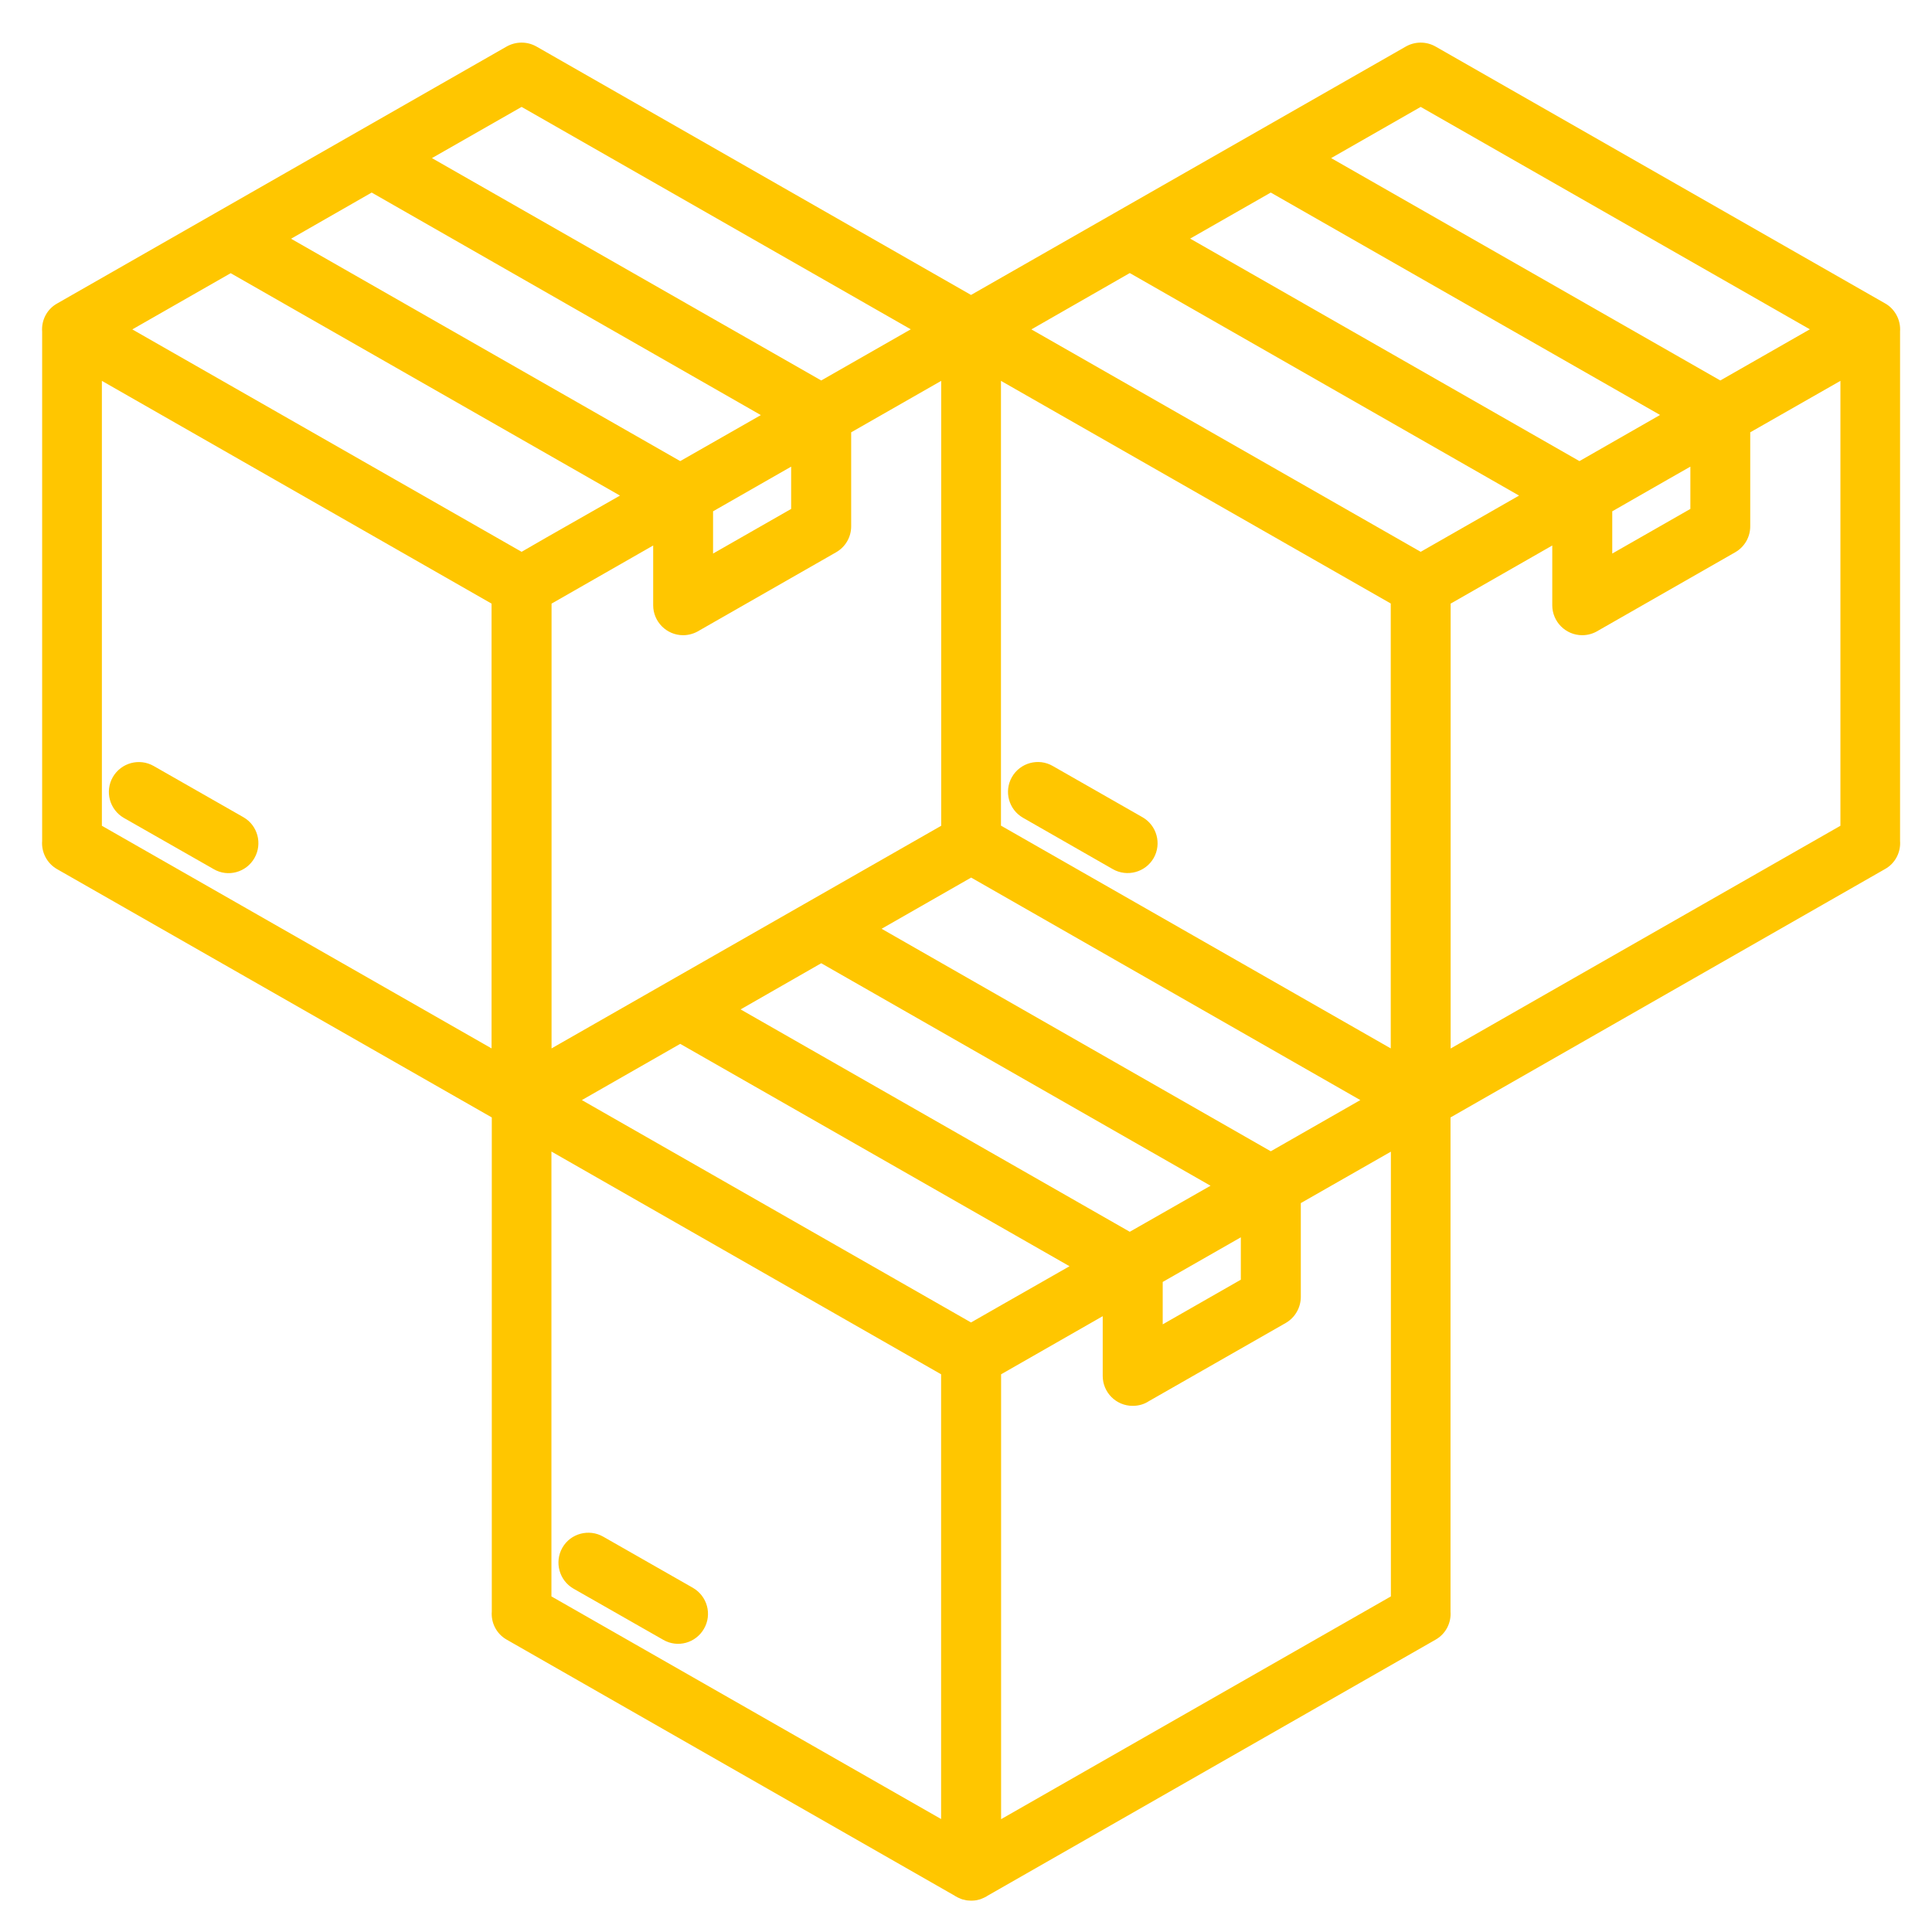 <svg xmlns="http://www.w3.org/2000/svg" xmlns:xlink="http://www.w3.org/1999/xlink" width="80" zoomAndPan="magnify" viewBox="0 0 60 60" height="80" preserveAspectRatio="xMidYMid meet" version="1.0"><defs><clipPath id="754b6541d0"><path d="M 1.277 1.277 L 59.027 1.277 L 59.027 59.027 L 1.277 59.027 Z M 1.277 1.277 " clip-rule="nonzero"/></clipPath></defs><g clip-path="url(#754b6541d0)"><path fill="#ffc600" d="M 7.902 26.648 C 7.648 27.094 7.078 27.25 6.637 26.992 L 3.848 25.402 C 3.402 25.145 3.25 24.578 3.504 24.133 C 3.762 23.688 4.328 23.535 4.773 23.789 L 7.559 25.379 C 8.004 25.633 8.156 26.203 7.902 26.648 Z M 59.008 26.113 C 59.035 26.461 58.863 26.809 58.543 26.988 L 45.047 34.703 L 45.047 50.047 C 45.074 50.395 44.902 50.742 44.582 50.922 L 30.66 58.879 C 30.652 58.883 30.648 58.887 30.645 58.891 C 30.617 58.906 30.59 58.918 30.562 58.934 C 30.555 58.938 30.543 58.941 30.535 58.945 C 30.5 58.961 30.465 58.977 30.43 58.988 C 30.422 58.988 30.414 58.988 30.41 58.992 C 30.379 59 30.344 59.008 30.312 59.016 C 30.301 59.016 30.293 59.016 30.281 59.02 C 30.242 59.023 30.203 59.027 30.16 59.027 C 30.121 59.027 30.082 59.023 30.043 59.02 C 30.031 59.016 30.02 59.016 30.008 59.016 C 29.977 59.008 29.941 59 29.914 58.992 C 29.906 58.992 29.898 58.988 29.891 58.988 C 29.855 58.977 29.82 58.961 29.785 58.945 C 29.777 58.941 29.766 58.938 29.758 58.934 C 29.73 58.922 29.703 58.906 29.676 58.891 C 29.672 58.887 29.668 58.883 29.66 58.879 L 15.738 50.922 C 15.414 50.738 15.246 50.395 15.273 50.047 L 15.273 34.703 L 1.773 26.992 C 1.453 26.809 1.281 26.461 1.309 26.113 L 1.309 10.301 C 1.281 9.953 1.453 9.605 1.773 9.426 L 15.734 1.445 C 16.012 1.289 16.363 1.277 16.66 1.445 L 30.156 9.16 L 43.66 1.445 C 43.934 1.289 44.285 1.277 44.582 1.445 L 58.543 9.422 C 58.684 9.5 58.801 9.617 58.887 9.766 C 58.984 9.934 59.02 10.121 59.008 10.297 Z M 4.109 10.23 L 16.199 17.137 L 16.965 16.695 L 19.254 15.391 L 7.164 8.484 Z M 9.039 7.414 L 21.125 14.32 L 23.629 12.891 L 11.543 5.98 Z M 32.031 10.23 L 44.121 17.137 L 47.176 15.391 L 35.086 8.48 Z M 36.961 7.41 L 49.051 14.32 L 51.555 12.887 L 39.465 5.98 Z M 37.594 36.824 L 25.504 29.914 L 23 31.348 L 35.086 38.254 Z M 29.23 11.828 L 26.434 13.426 L 26.434 16.348 C 26.434 16.668 26.266 16.98 25.965 17.152 L 21.715 19.582 C 21.57 19.672 21.398 19.727 21.215 19.727 C 20.703 19.727 20.285 19.309 20.285 18.797 L 20.285 16.941 L 17.129 18.746 L 17.129 32.559 L 20.965 30.367 L 29.23 25.645 Z M 22.145 17.191 L 24.57 15.805 L 24.57 14.492 L 23.879 14.887 L 22.145 15.879 Z M 31.086 25.641 L 43.191 32.559 L 43.191 18.742 L 31.086 11.828 Z M 30.941 40.621 L 33.215 39.324 L 21.125 32.418 L 18.07 34.164 L 30.156 41.07 Z M 42.246 34.164 L 30.16 27.254 L 27.379 28.844 L 39.465 35.754 Z M 36.109 41.129 L 38.535 39.742 L 38.535 38.426 L 37.859 38.812 L 36.109 39.812 Z M 50.07 17.191 L 52.496 15.805 L 52.496 14.492 L 51.809 14.883 L 50.07 15.879 Z M 41.34 4.91 L 53.426 11.816 L 56.207 10.227 L 44.121 3.32 Z M 13.414 4.91 L 25.504 11.816 L 28.285 10.227 L 16.199 3.32 Z M 3.164 25.645 L 15.266 32.559 L 15.266 18.746 L 3.164 11.828 Z M 17.125 49.578 L 29.227 56.492 L 29.227 42.68 L 17.125 35.762 Z M 34.93 54.301 L 43.195 49.578 L 43.195 35.766 L 40.398 37.363 L 40.398 40.281 C 40.395 40.602 40.227 40.914 39.93 41.086 L 35.676 43.516 C 35.535 43.609 35.363 43.66 35.176 43.66 C 34.664 43.66 34.246 43.246 34.246 42.73 L 34.246 40.875 L 31.09 42.68 L 31.09 56.496 Z M 48.891 30.367 L 57.156 25.645 L 57.156 11.828 L 54.355 13.426 L 54.355 16.348 C 54.355 16.668 54.188 16.98 53.887 17.152 L 49.637 19.582 C 49.492 19.672 49.324 19.727 49.137 19.727 C 48.625 19.727 48.207 19.309 48.207 18.797 L 48.207 16.941 L 45.051 18.746 L 45.051 32.562 Z M 35.48 25.379 L 32.695 23.789 C 32.25 23.531 31.68 23.688 31.426 24.133 C 31.172 24.578 31.328 25.145 31.773 25.398 L 34.559 26.992 C 35.004 27.246 35.574 27.09 35.828 26.648 C 36.082 26.203 35.926 25.633 35.48 25.379 Z M 21.52 49.312 L 18.734 47.723 C 18.289 47.469 17.719 47.621 17.465 48.066 C 17.211 48.512 17.367 49.082 17.809 49.336 L 20.598 50.926 C 21.043 51.184 21.609 51.027 21.863 50.582 C 22.121 50.137 21.965 49.57 21.52 49.312 Z M 21.52 49.312 " fill-opacity="1" fill-rule="nonzero"/></g></svg>